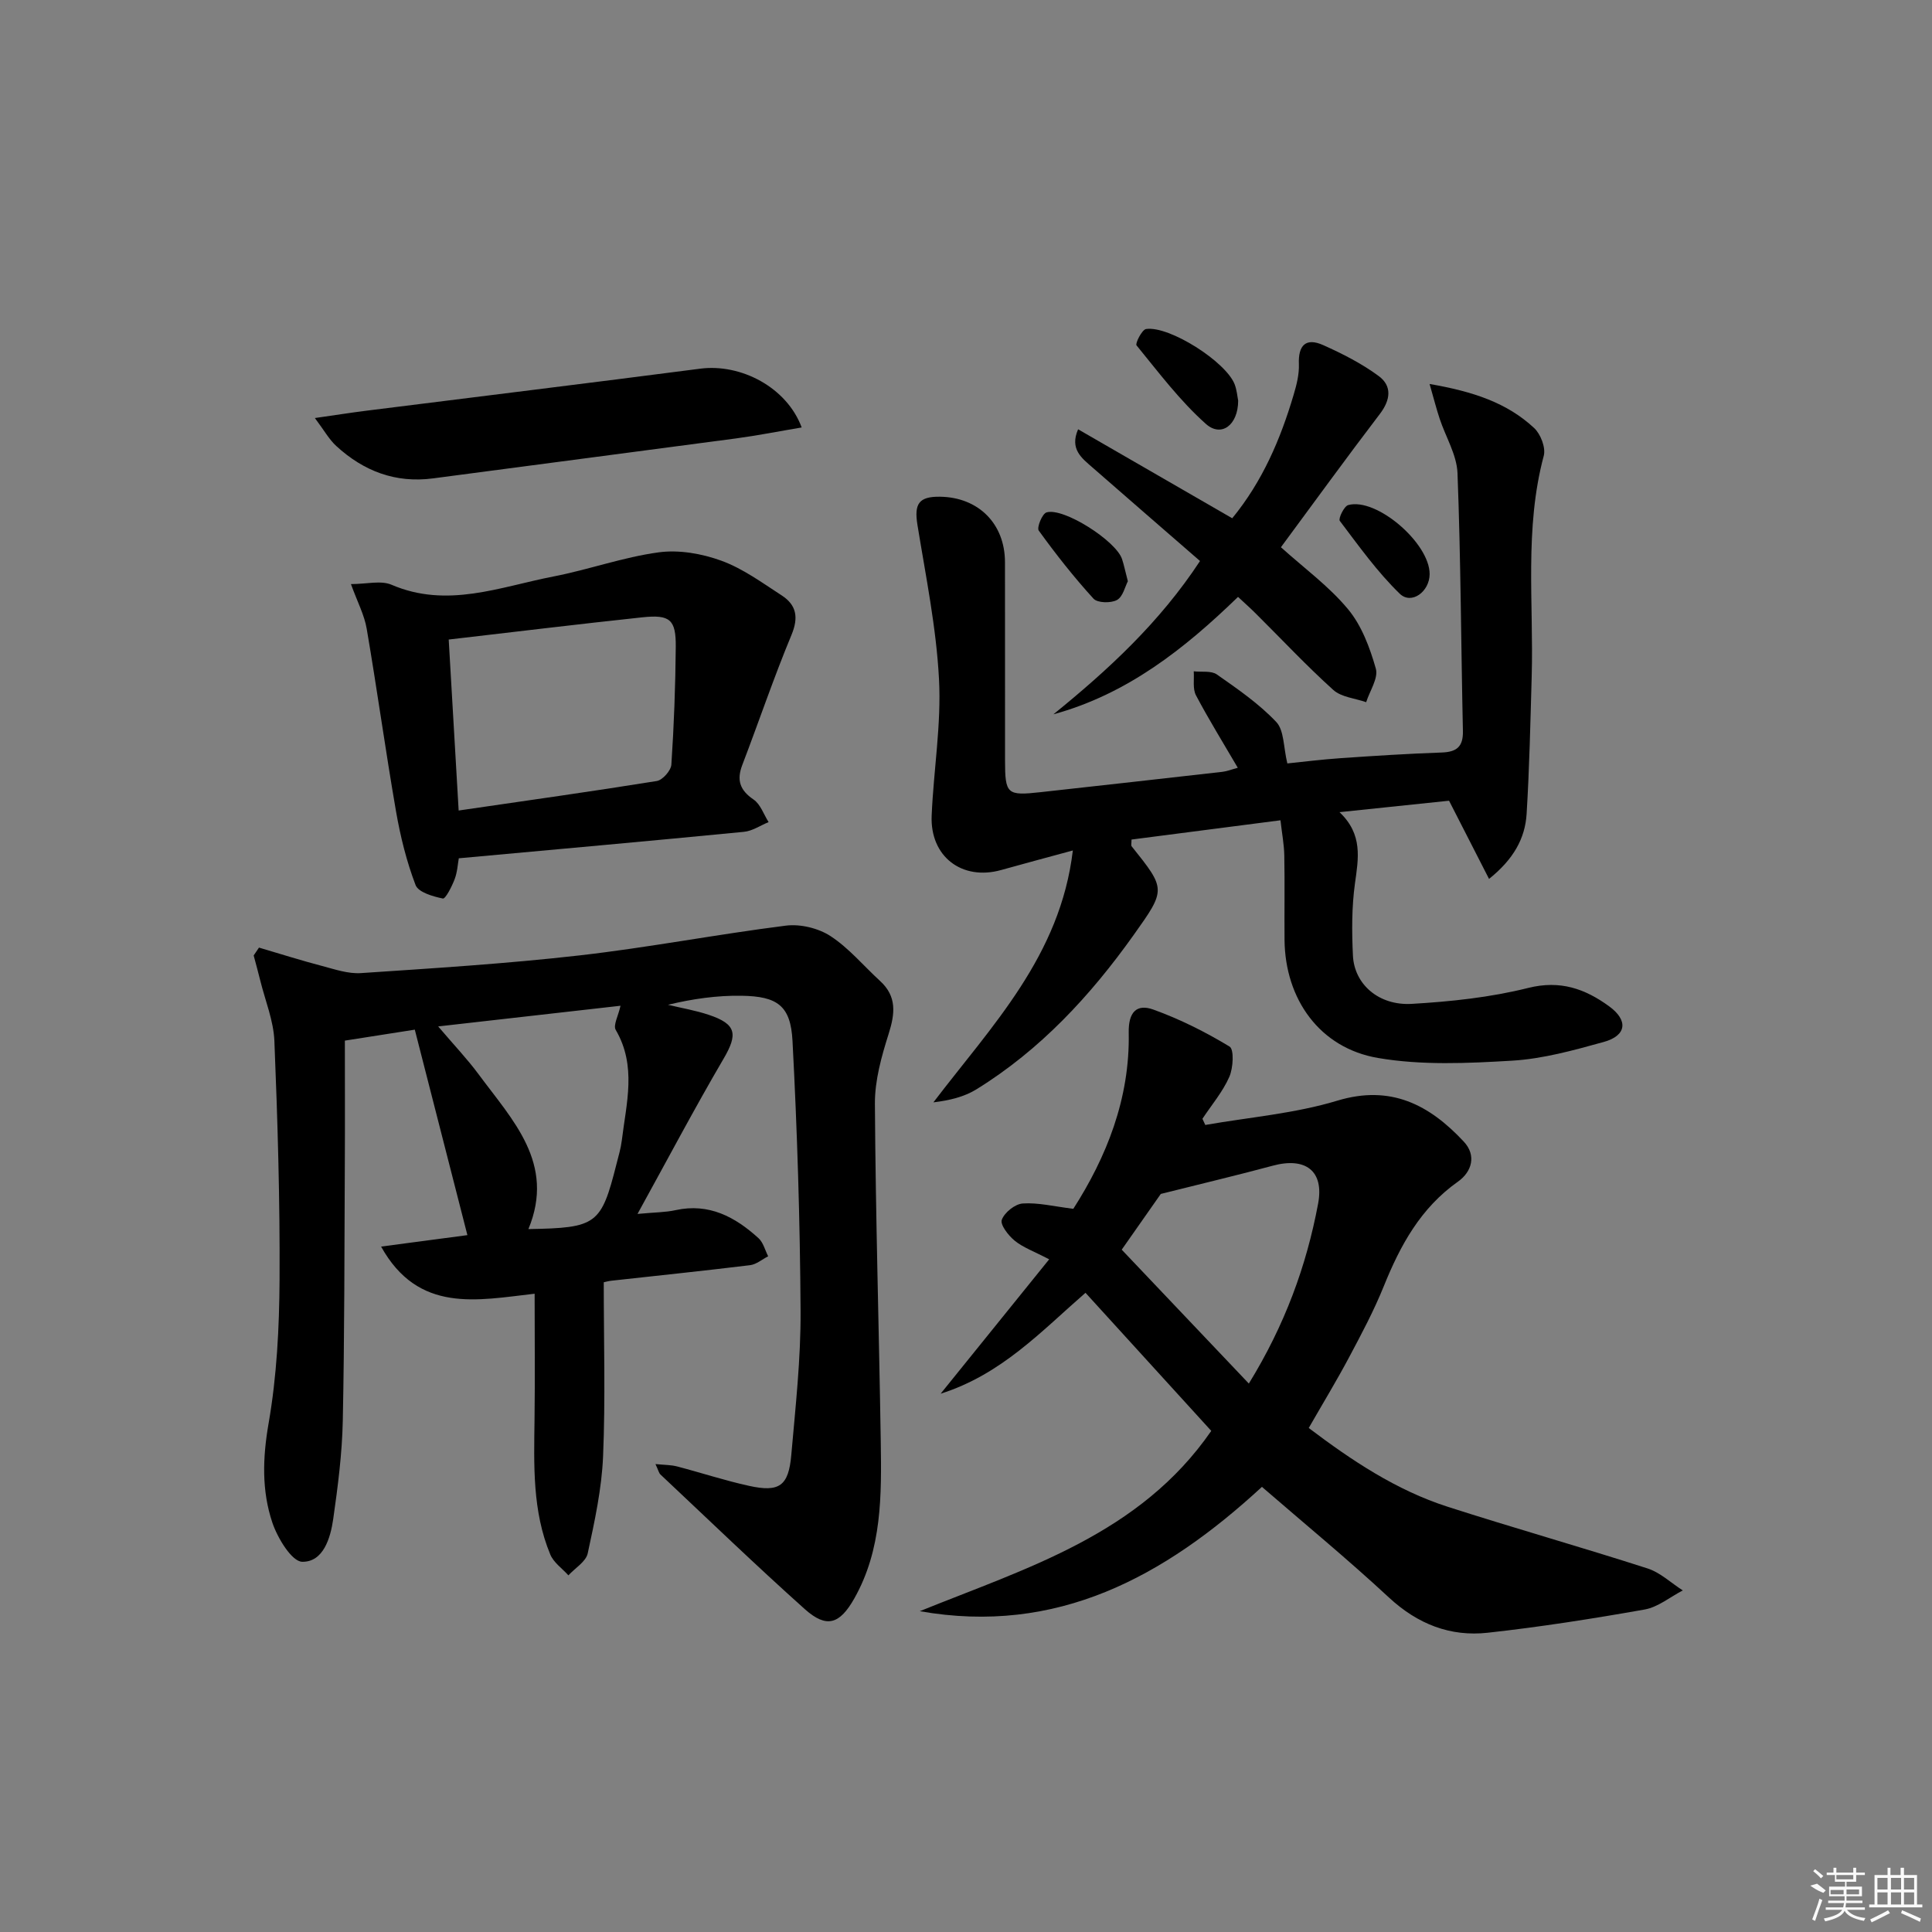<svg enable-background="new 0 0 400 400" viewBox="0 0 400 400" xmlns="http://www.w3.org/2000/svg"><rect x="0" y="0" width="400" height="400" fill="#808080" stroke="none"/><path d="m53.62 196.19c4.35 1.28 8.67 2.65 13.05 3.8 2.65.7 5.42 1.66 8.07 1.48 15.08-1.01 30.19-1.95 45.21-3.66 14.31-1.63 28.49-4.37 42.78-6.17 2.98-.37 6.71.53 9.22 2.17 3.82 2.49 6.85 6.17 10.26 9.29 3.5 3.2 3.1 6.75 1.78 10.93-1.48 4.68-2.88 9.65-2.85 14.49.14 23.3.85 46.6 1.21 69.9.17 11.15.28 22.35-5.48 32.53-3.03 5.35-5.74 6.23-10.26 2.19-10.15-9.08-19.95-18.54-29.88-27.87-.31-.3-.41-.83-1.02-2.15 1.88.19 3.22.16 4.47.49 4.98 1.3 9.88 2.92 14.9 4.02 6.28 1.38 8.19.03 8.75-6.42.87-9.93 1.98-19.89 1.92-29.84-.11-18.62-.69-37.26-1.67-55.86-.38-7.28-3.1-9.24-10.56-9.35-5.04-.08-10.1.63-15.22 1.87 2.82.68 5.7 1.16 8.44 2.08 5.75 1.92 6.06 3.99 3.05 9.12-6.01 10.26-11.56 20.78-17.8 32.1 3.62-.34 5.8-.32 7.87-.78 6.93-1.52 12.34 1.4 17.18 5.8.99.9 1.35 2.48 2 3.75-1.24.63-2.44 1.68-3.74 1.84-9.56 1.17-19.15 2.16-28.72 3.22-.63.07-1.26.25-1.58.32 0 12.19.36 24.13-.14 36.04-.28 6.74-1.75 13.47-3.18 20.09-.37 1.72-2.62 3.04-4 4.55-1.28-1.43-3.06-2.65-3.75-4.32-3.74-9-3.38-18.52-3.26-28.02.11-8.46.02-16.92.02-25.97-11.89 1.35-24.06 4.13-31.79-9.76 6.55-.87 12.39-1.64 17.87-2.37-3.61-14.08-7.18-28.03-10.89-42.54-4 .63-8.66 1.36-14.48 2.27 0 8.53.04 17.14-.01 25.75-.09 17.66-.06 35.32-.42 52.97-.14 6.79-1.02 13.59-1.98 20.32-.57 3.98-2.06 8.92-6.41 8.86-2.16-.03-5.1-4.89-6.18-8.07-2.24-6.64-2.03-13.45-.79-20.59 1.7-9.76 2.21-19.81 2.27-29.74.09-16.47-.4-32.95-1.07-49.41-.17-4.22-1.9-8.37-2.93-12.55-.43-1.73-.9-3.45-1.36-5.17.37-.54.74-1.08 1.1-1.63zm74.85 12.04c-12.52 1.42-24.76 2.81-37.75 4.28 3.25 3.83 6.01 6.72 8.37 9.91 7.01 9.5 15.95 18.43 10.31 32.05 14.18-.25 15.06-.91 18.25-13.52.41-1.61.89-3.21 1.09-4.85.93-7.68 3.12-15.39-1.26-22.87-.57-.97.54-2.91.99-5z"/><path d="m261.27 307.84c-20.23 18.65-42.45 30.75-70.84 25.74 22.21-8.99 45.54-15.89 60.35-37.33-8.69-9.55-17.28-18.98-26.04-28.59-9.17 7.98-17.4 16.91-29.99 20.89 7.76-9.61 14.9-18.45 22.47-27.82-3.21-1.68-5.43-2.46-7.14-3.86-1.3-1.06-3.04-3.3-2.67-4.32.55-1.51 2.73-3.27 4.33-3.38 3.19-.22 6.46.61 10.48 1.1 6.82-10.64 11.74-22.78 11.47-36.47-.08-4.26 1.64-6.02 5.1-4.78 5.49 1.98 10.79 4.64 15.78 7.66.96.58.76 4.45-.06 6.29-1.37 3.1-3.66 5.79-5.56 8.66.2.43.4.85.59 1.28 9.14-1.6 18.53-2.36 27.34-5.03 11.05-3.34 19.05.83 26.19 8.49 2.63 2.82 1.7 6.21-1.22 8.28-7.71 5.44-11.92 13.15-15.34 21.62-2.05 5.08-4.64 9.95-7.22 14.79-2.57 4.83-5.41 9.5-8.33 14.59 8.89 6.72 18.1 12.88 28.8 16.32 13.73 4.41 27.62 8.34 41.35 12.76 2.64.85 4.87 3 7.29 4.55-2.62 1.36-5.12 3.46-7.89 3.95-10.77 1.91-21.6 3.61-32.48 4.81-7.77.86-14.52-1.79-20.44-7.27-8.52-7.91-17.49-15.29-26.32-22.93zm-2.71-21.39c7.46-12.14 11.92-24.34 14.34-37.24 1.28-6.81-2.61-9.7-9.41-7.86-7.19 1.94-14.44 3.65-23.16 5.84-1.89 2.69-4.92 7.02-8.09 11.54 8.64 9.1 17.26 18.18 26.32 27.72z"/><path d="m295.98 79.5c9.05 1.56 16.05 3.9 21.66 9.13 1.34 1.25 2.42 4.07 1.98 5.73-4.04 15.1-2.07 30.46-2.5 45.72-.27 9.47-.47 18.95-1.05 28.41-.31 5.11-2.72 9.42-7.78 13.48-2.8-5.48-5.38-10.52-8.28-16.19-6.83.71-14.24 1.49-22.68 2.37 4.87 4.61 3.92 9.57 3.2 14.75-.68 4.92-.66 9.98-.42 14.96.29 5.91 5.33 10.38 12.18 9.98 8.09-.47 16.28-1.34 24.11-3.3 6.64-1.66 11.78.18 16.76 3.81 4 2.92 3.62 6.07-1.14 7.38-6.21 1.72-12.57 3.49-18.95 3.87-9.24.55-18.74.99-27.78-.56-12.08-2.06-19.22-12.2-19.34-24.42-.05-5.83.06-11.66-.05-17.49-.04-2.27-.48-4.53-.79-7.3-10.67 1.38-20.8 2.69-30.84 3.99 0 .77-.13 1.2.02 1.39 7.13 8.92 7.15 8.92.4 18.4-8.96 12.58-19.32 23.77-32.56 31.94-2.52 1.55-5.55 2.28-8.88 2.68 12.12-15.91 26.27-30.29 28.87-52.15-5.43 1.48-10.15 2.73-14.85 4.05-8.1 2.26-14.74-2.79-14.38-11.27.4-9.43 2.02-18.89 1.52-28.25-.56-10.69-2.74-21.31-4.46-31.92-.71-4.37.26-5.91 4.67-5.85 7.96.11 13.44 5.59 13.45 13.55.02 13.66 0 27.33.01 40.99.01 7.06.39 7.4 7.36 6.63 12.55-1.39 25.09-2.78 37.63-4.21.97-.11 1.9-.49 3.2-.84-2.99-5.12-6-9.97-8.66-15.01-.71-1.36-.34-3.29-.46-4.96 1.62.19 3.62-.17 4.79.65 4.3 3.01 8.71 6.05 12.29 9.83 1.65 1.74 1.48 5.22 2.3 8.59 3.21-.33 7.12-.82 11.04-1.09 6.96-.48 13.93-.93 20.91-1.17 3.1-.11 4.47-1.18 4.4-4.45-.39-17.8-.44-35.61-1.12-53.4-.15-3.79-2.45-7.49-3.69-11.25-.65-1.94-1.15-3.93-2.09-7.2z"/><path d="m72.66 120.93c3.24 0 6.2-.81 8.41.14 11.53 4.95 22.45.43 33.49-1.71 7.32-1.42 14.44-4 21.79-5 4.21-.58 8.96.26 13 1.73 4.45 1.62 8.46 4.57 12.5 7.19 3.04 1.98 3.53 4.53 2.02 8.17-3.68 8.85-6.75 17.95-10.18 26.91-1.21 3.15-.52 5.23 2.32 7.17 1.44.98 2.11 3.08 3.12 4.68-1.7.69-3.35 1.84-5.1 2.01-19.5 1.9-39.02 3.65-59.04 5.48-.22 1.2-.3 2.87-.87 4.35-.57 1.5-1.89 4.09-2.43 3.98-2.05-.42-5.08-1.29-5.65-2.79-1.87-4.9-3.15-10.09-4.05-15.27-2.18-12.58-3.92-25.23-6.07-37.81-.49-2.86-1.93-5.55-3.26-9.23zm22.3 46.88c14.17-2.07 27.61-3.95 41.02-6.11 1.2-.19 2.94-2.16 3.02-3.4.54-8.11.84-16.25.91-24.38.05-5.65-1.19-6.72-6.93-6.11-13.15 1.4-26.28 3-40.08 4.6.69 11.87 1.37 23.52 2.06 35.4z"/><path d="m256.32 123.58c-11.18 10.85-23.04 20.16-38.22 24.31 11.38-9.23 22.01-19.04 30.35-31.74-7.48-6.5-14.88-12.91-22.26-19.36-2.22-1.94-4.77-3.8-2.98-7.91 10.62 6.13 21.06 12.15 31.91 18.42 6.26-7.63 9.99-16.36 12.72-25.59.61-2.04 1.16-4.23 1.08-6.32-.16-3.95 1.47-5.53 5.03-3.94 4 1.79 8 3.82 11.5 6.41 2.78 2.05 2.47 4.92.23 7.85-6.96 9.12-13.69 18.41-20.48 27.59 4.76 4.29 9.92 8.05 13.88 12.81 2.83 3.39 4.54 7.99 5.77 12.32.56 1.97-1.26 4.61-2 6.95-2.3-.81-5.13-1.03-6.8-2.53-5.56-5.01-10.69-10.5-16.01-15.78-1.15-1.15-2.37-2.23-3.72-3.49z"/><path d="m65.19 86.55c4.29-.61 7.49-1.12 10.69-1.52 23.03-2.9 46.08-5.71 69.1-8.7 8.41-1.09 17.92 3.86 21 12.17-4.65.78-9.11 1.67-13.6 2.27-20.89 2.79-41.79 5.49-62.69 8.27-7.82 1.04-14.42-1.51-20.08-6.71-1.49-1.37-2.51-3.25-4.42-5.78z"/><path d="m256.35 82.95c-.01 5.06-3.49 7.66-6.68 4.82-5.37-4.78-9.78-10.66-14.36-16.26-.32-.39 1.12-3.26 1.97-3.39 4.83-.71 16.58 6.81 18.35 11.47.46 1.22.56 2.58.72 3.36z"/><path d="m295.99 118.86c-.01 3.64-3.77 6.41-6.19 4.06-4.65-4.51-8.48-9.89-12.41-15.08-.34-.45.87-3.03 1.74-3.27 5.85-1.62 16.88 7.89 16.86 14.29z"/><path d="m233.51 120.34c-.57 1.07-1.01 3.2-2.25 3.88-1.25.69-4.04.63-4.86-.27-4.06-4.45-7.8-9.21-11.34-14.1-.44-.61.71-3.49 1.61-3.76 3.51-1.07 14.35 5.86 15.63 9.64.41 1.23.66 2.53 1.21 4.61z"/><g fill="#fafafa"><path d="m374.8 390.4 1.4-.4c.7.5 1.3 1 1.8 1.4l-.5.5c-1.5-.6-2.1-1.1-2.7-1.5zm1 7.3-.6-.3c.5-1.4 1.1-2.8 1.5-4.3.2.1.4.2.6.3-.5 1.3-1 2.8-1.5 4.3zm-.4-10.3.4-.4c.4.3 1 .8 1.7 1.4l-.5.5c-.4-.5-1-1-1.6-1.5zm2.5.3h1.7v-1h.6v1h3.5v-1h.6v1h1.8v.5h-1.8v1.4h-2v1h3.2v2h-3.2v.9h3.3v.5h-3.4c0 .3-.1.6-.1.9h4v.5h-3.7c.7.9 1.9 1.5 3.8 1.7-.1.2-.2.4-.3.6-2.1-.4-3.5-1.1-4-2.1-.4 1-1.8 1.7-4 2.2-.1-.2-.2-.4-.3-.6 2.1-.4 3.4-1 3.8-1.8h-3.4v-.5h3.6c.1-.3.1-.6.2-.9h-3.3v-.5h3.4c0-.3 0-.6 0-.9h-3.2v-2h3.3v-1h-2.1v-1.4h-1.7v-.5zm1.1 3.5v1h2.7c0-.3 0-.4 0-.4 0-.1 0-.2 0-.2 0-.1 0-.2 0-.3h-2.7zm1.2-3v.9h3.5v-.9zm4.7 3h-2.6v.6.4h2.6z"/><path d="m393.6 386.7h.6v1.5h2.7v6.1h1.1v.6h-11v-.6h1.1v-6.1h2.7v-1.5h.6v1.5h2.1v-1.5zm-2.7 8.8.4.6c-1.2.6-2.5 1.3-3.8 1.9-.1-.2-.2-.4-.3-.6 1.2-.6 2.5-1.2 3.7-1.9zm-2.2-6.7v2.4h2.1v-2.4zm0 3v2.5h2.1v-2.5zm2.8-3v2.4h2.1v-2.4zm0 3v2.5h2.1v-2.5zm6 6.1c-1.4-.7-2.7-1.3-3.9-1.8l.2-.6c1.5.6 2.7 1.2 3.9 1.7zm-1.2-9.1h-2.1v2.4h2.1zm-2.1 3v2.5h2.1v-2.5z"/></g></svg>